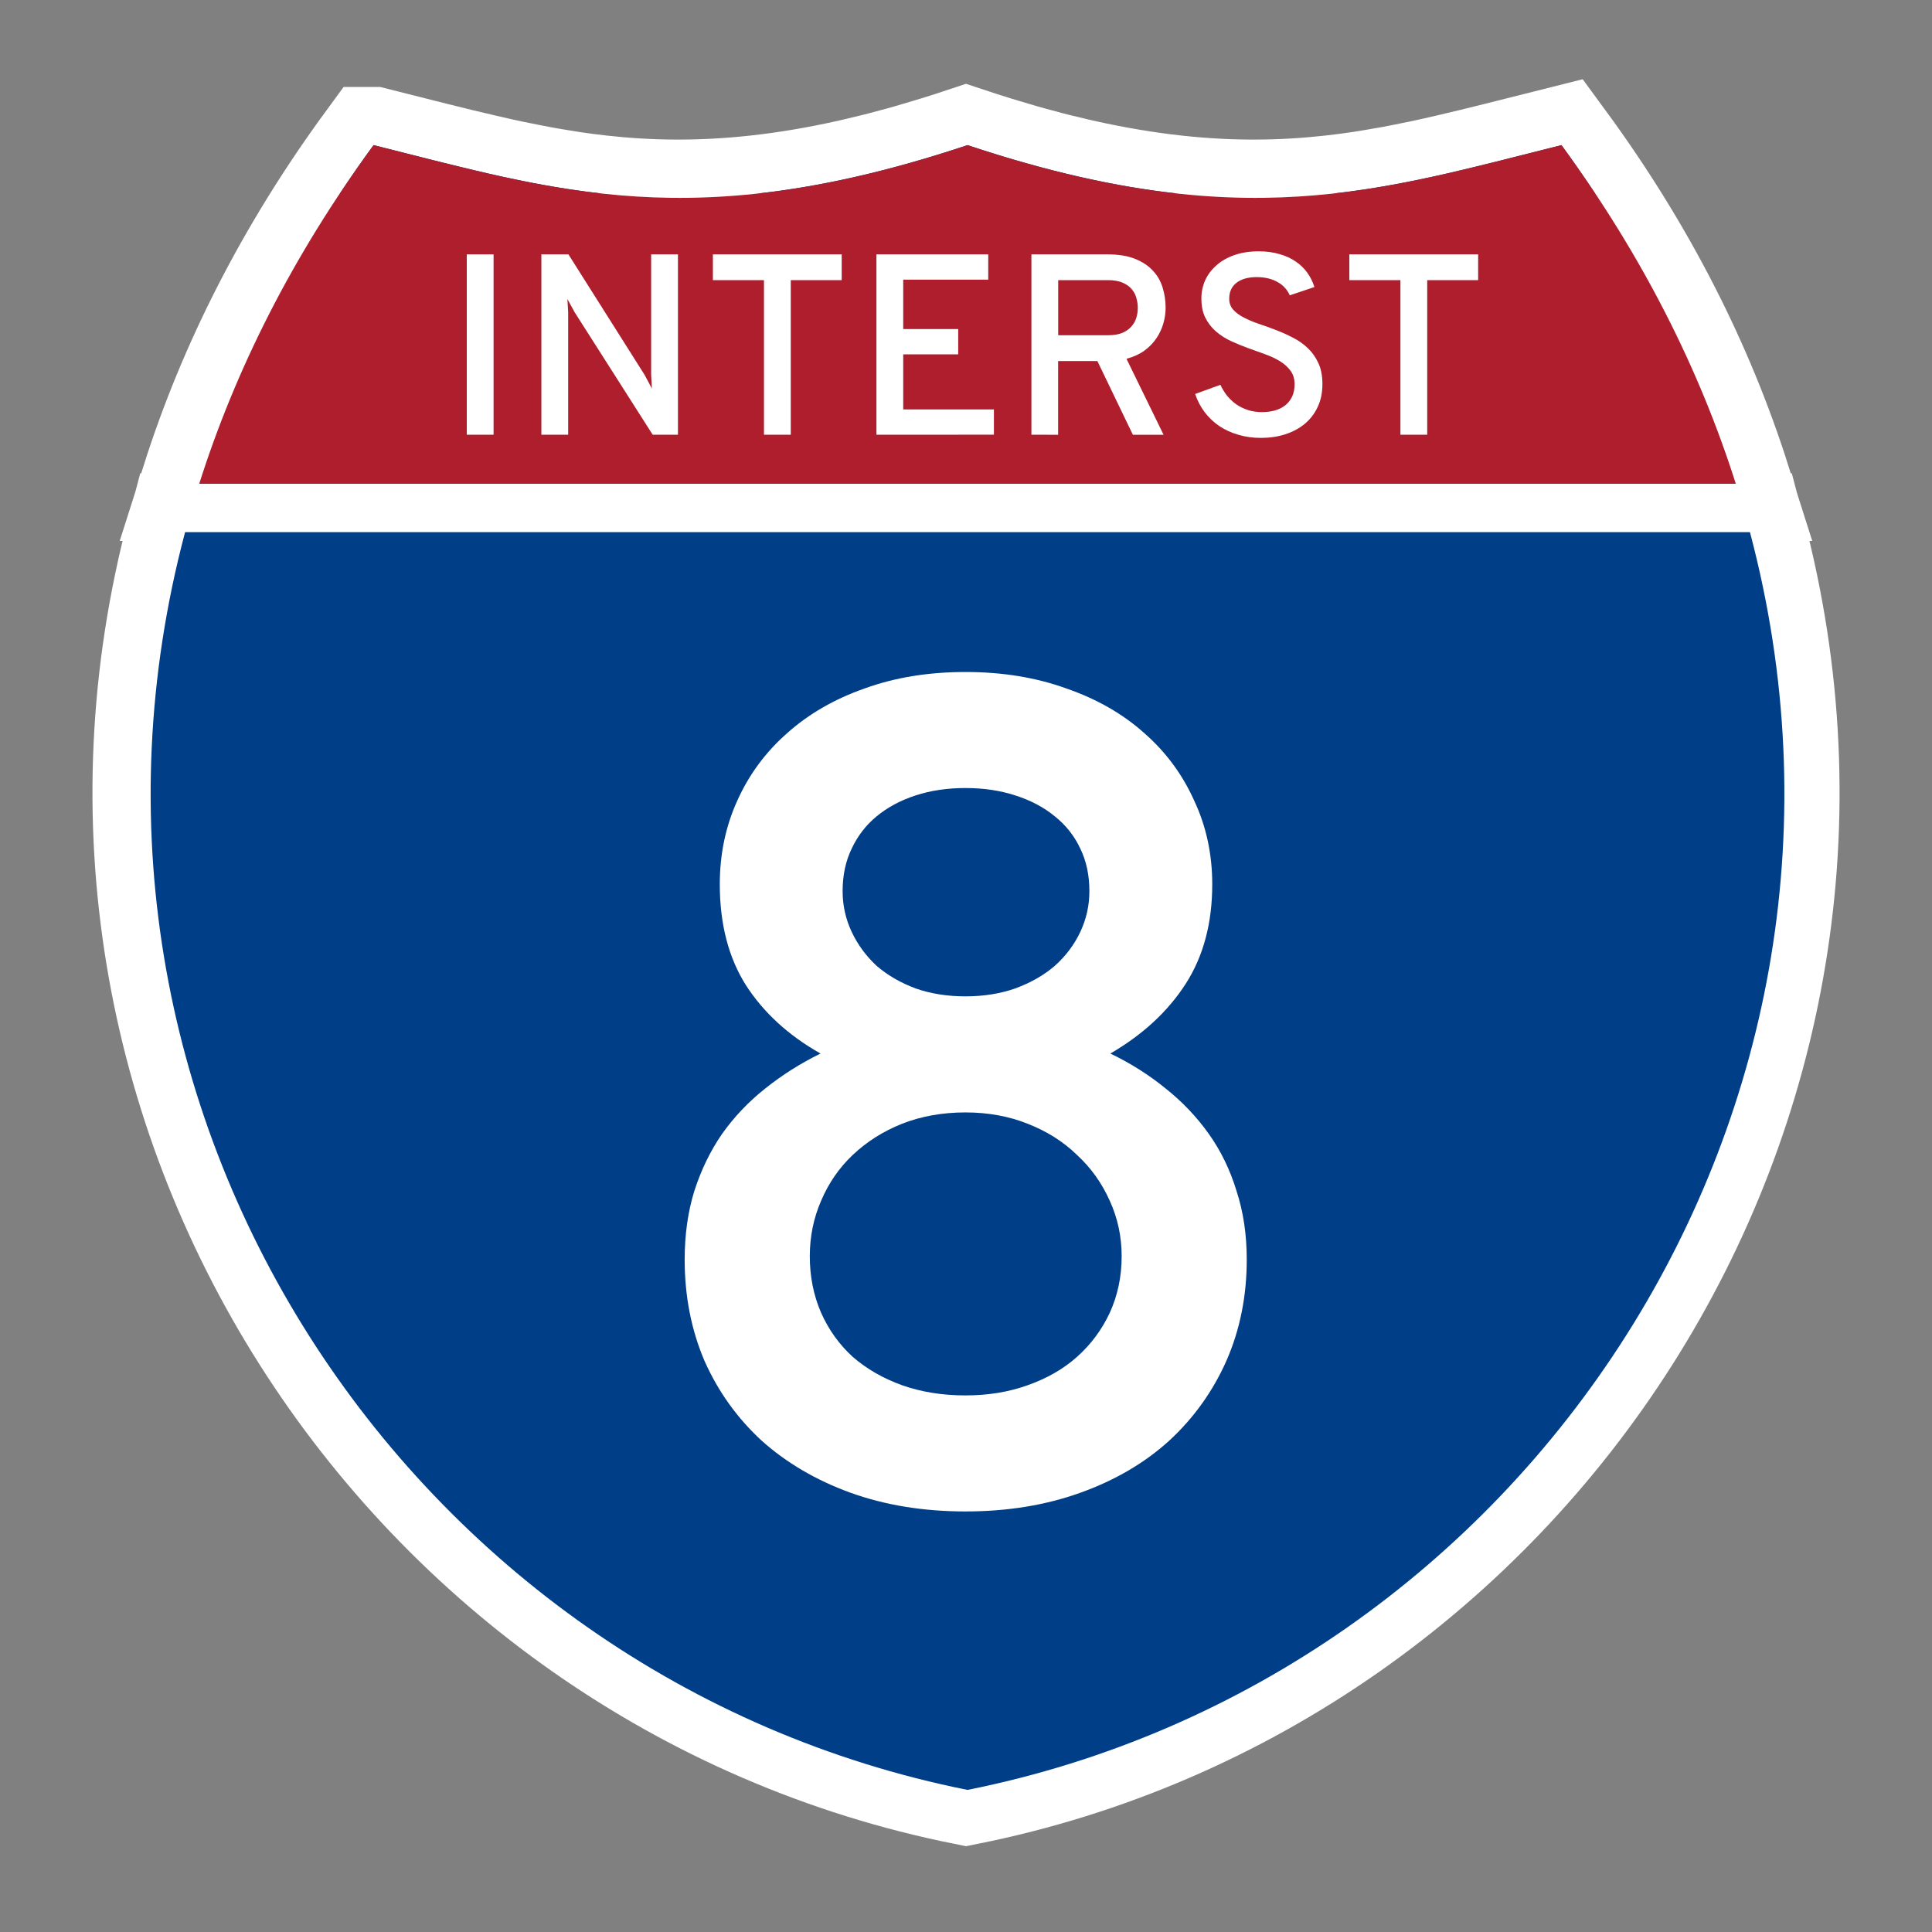 <?xml version="1.0" encoding="UTF-8" standalone="no"?>
<!-- Created with Inkscape (http://www.inkscape.org/) -->

<svg
   xmlns:dc="http://purl.org/dc/elements/1.1/"
   xmlns:cc="http://creativecommons.org/ns#"
   xmlns:rdf="http://www.w3.org/1999/02/22-rdf-syntax-ns#"
   xmlns:svg="http://www.w3.org/2000/svg"
   xmlns="http://www.w3.org/2000/svg"
   xmlns:sodipodi="http://sodipodi.sourceforge.net/DTD/sodipodi-0.dtd"
   xmlns:inkscape="http://www.inkscape.org/namespaces/inkscape"
   width="200"
   height="200"
   viewBox="0 0 52.917 52.917"
   version="1.1"
   id="svg8"
   inkscape:version="0.92.3 (3ce5693, 2018-03-11)"
   sodipodi:docname="logo-with-bg.svg"
   inkscape:export-filename="/home/dmillar/Dropbox/My Projects/interst8/assets/images/logo-with-bg-128.png"
   inkscape:export-xdpi="61.439999"
   inkscape:export-ydpi="61.439999">
  <rect x="0" y="0" width="52.917" height="52.917" fill="#808080" stroke="none"/>
  <defs
     id="defs2" />
  <sodipodi:namedview
     id="base"
     pagecolor="#338844"
     bordercolor="#666666"
     borderopacity="1.0"
     inkscape:pageopacity="1"
     inkscape:pageshadow="2"
     inkscape:zoom="2"
     inkscape:cx="34.74487"
     inkscape:cy="49.89957"
     inkscape:document-units="px"
     inkscape:current-layer="layer1"
     showgrid="false"
     units="px"
     inkscape:pagecheckerboard="true"
     inkscape:window-width="1280"
     inkscape:window-height="927"
     inkscape:window-x="0"
     inkscape:window-y="27"
     inkscape:window-maximized="1"
     inkscape:snap-text-baseline="true">
    <inkscape:grid
       type="xygrid"
       id="grid10" />
  </sodipodi:namedview>
  <g
     inkscape:label="Layer 1"
     inkscape:groupmode="layer"
     id="layer1"
     transform="translate(0,-244.083)">
    <path
       inkscape:connector-curvature="0"
       style="fill:#ffffff;fill-opacity:1;stroke:#ffffff;stroke-width:3.175;stroke-linecap:butt;stroke-linejoin:miter;stroke-miterlimit:4;stroke-dasharray:none;stroke-opacity:1"
       d="m 10.216,248.052 c -2.215,3.021 -3.778,6.139 -4.768,9.26 H 47.468 c -0.99,-3.121 -2.552,-6.24 -4.768,-9.26 -0.565,0.141 -1.111,0.281 -1.652,0.417 -0.455,0.114 -0.904,0.224 -1.351,0.327 -0.116,0.027 -0.232,0.054 -0.348,0.08 -0.128,0.029 -0.255,0.057 -0.383,0.084 -0.161,0.034 -0.323,0.066 -0.485,0.098 -0.117,0.023 -0.233,0.046 -0.35,0.068 -0.158,0.029 -0.318,0.055 -0.477,0.082 -0.125,0.021 -0.25,0.043 -0.376,0.061 -0.27,0.04 -0.541,0.076 -0.815,0.106 -1.319,0.146 -2.708,0.17 -4.264,0 -0.821,-0.09 -1.69,-0.234 -2.62,-0.443 -0.054,-0.012 -0.109,-0.026 -0.163,-0.038 -0.178,-0.041 -0.359,-0.085 -0.542,-0.131 -0.055,-0.014 -0.11,-0.028 -0.165,-0.042 -0.174,-0.045 -0.35,-0.093 -0.528,-0.142 -0.075,-0.021 -0.151,-0.042 -0.227,-0.064 -0.157,-0.045 -0.316,-0.092 -0.476,-0.141 -0.093,-0.028 -0.184,-0.055 -0.278,-0.084 -0.244,-0.076 -0.49,-0.154 -0.742,-0.238 -0.252,0.084 -0.498,0.163 -0.742,0.238 -0.094,0.029 -0.185,0.056 -0.278,0.084 -0.16,0.048 -0.32,0.096 -0.476,0.141 -0.076,0.022 -0.151,0.043 -0.227,0.064 -0.178,0.049 -0.354,0.097 -0.528,0.142 -0.055,0.014 -0.11,0.029 -0.165,0.042 -0.183,0.046 -0.363,0.089 -0.542,0.131 -0.054,0.013 -0.109,0.026 -0.163,0.038 -0.93,0.209 -1.799,0.354 -2.62,0.443 -1.556,0.17 -2.945,0.146 -4.264,0 -0.275,-0.03 -0.546,-0.066 -0.815,-0.106 -0.126,-0.019 -0.251,-0.041 -0.376,-0.061 -0.159,-0.026 -0.319,-0.052 -0.477,-0.082 -0.117,-0.021 -0.234,-0.045 -0.35,-0.068 -0.162,-0.032 -0.323,-0.064 -0.485,-0.098 -0.128,-0.027 -0.255,-0.055 -0.383,-0.084 -0.116,-0.026 -0.232,-0.053 -0.348,-0.08 -0.447,-0.103 -0.896,-0.213 -1.351,-0.327 -0.541,-0.136 -1.086,-0.276 -1.652,-0.417 z m -5.154,10.583 c -4.196,15.798 6.103,31.337 21.397,34.396 15.294,-3.059 25.593,-18.598 21.397,-34.396 z"
       id="path3726-7-3" />
    <path
       style="fill:#003f87;fill-opacity:1;stroke:none;stroke-width:0.944px;stroke-linecap:butt;stroke-linejoin:miter;stroke-opacity:1"
       d="M 38.611 15 C 37.395 16.658 36.248 18.327 35.135 20 L 62.184 20 C 54.181 19.115 46.844 17.058 38.611 15 z M 100 15 C 91.709 17.764 84.637 19.307 78.299 20 L 121.701 20 C 115.363 19.307 108.291 17.764 100 15 z M 161.389 15 C 153.156 17.058 145.819 19.115 137.816 20 L 164.865 20 C 163.752 18.327 162.605 16.658 161.389 15 z M 19.131 55 C 3.272 114.709 42.197 173.439 100 185 C 157.803 173.439 196.728 114.709 180.869 55 L 19.131 55 z "
       transform="matrix(0.265,0,0,0.265,0,244.083)"
       id="path3726-7" />
    <path
       style="opacity:1;vector-effect:none;fill:#af1e2d;fill-opacity:1;stroke:none;stroke-width:0.78;stroke-linecap:square;stroke-linejoin:miter;stroke-miterlimit:4;stroke-dasharray:none;stroke-dashoffset:0;stroke-opacity:1;marker:none"
       d="M 38.611 15 C 30.239 26.417 24.334 38.203 20.592 50 L 179.408 50 C 175.666 38.203 169.761 26.417 161.389 15 C 142.5 19.722 128.333 24.444 100 15 C 71.667 24.444 57.5 19.722 38.611 15 z "
       transform="matrix(0.265,0,0,0.265,0,244.083)"
       id="path3726-7-5" />
    <g
       aria-label="INTERST"
       style="font-style:normal;font-weight:normal;font-size:10.583px;line-height:1.25;font-family:sans-serif;letter-spacing:0px;word-spacing:0px;fill:#000000;fill-opacity:1;stroke:none;stroke-width:0.265"
       id="text3838">
      <path
         d="m 12.785,255.99 v -4.94 h 0.734 v 4.94 z"
         style="font-style:normal;font-variant:normal;font-weight:normal;font-stretch:normal;font-size:7.056px;font-family:Overpass;-inkscape-font-specification:Overpass;text-align:center;text-anchor:middle;fill:#ffffff;stroke-width:0.265"
         id="path28" />
      <path
         d="m 17.877,255.99 -2.136,-3.352 -0.2,-0.365 0.021,0.365 v 3.352 h -0.734 v -4.94 h 0.741 l 2.084,3.297 0.203,0.379 -0.021,-0.372 v -3.304 h 0.734 v 4.94 z"
         style="font-style:normal;font-variant:normal;font-weight:normal;font-stretch:normal;font-size:7.056px;font-family:Overpass;-inkscape-font-specification:Overpass;text-align:center;text-anchor:middle;fill:#ffffff;stroke-width:0.265"
         id="path30" />
      <path
         d="m 21.659,251.756 v 4.234 h -0.734 v -4.234 h -1.399 v -0.706 h 3.528 v 0.706 z"
         style="font-style:normal;font-variant:normal;font-weight:normal;font-stretch:normal;font-size:7.056px;font-family:Overpass;-inkscape-font-specification:Overpass;text-align:center;text-anchor:middle;fill:#ffffff;stroke-width:0.265"
         id="path32" />
      <path
         d="m 24.005,255.99 v -4.94 h 3.063 v 0.692 h -2.329 v 1.354 h 1.506 v 0.692 h -1.506 v 1.509 h 2.484 v 0.692 z"
         style="font-style:normal;font-variant:normal;font-weight:normal;font-stretch:normal;font-size:7.056px;font-family:Overpass;-inkscape-font-specification:Overpass;text-align:center;text-anchor:middle;fill:#ffffff;stroke-width:0.265"
         id="path34" />
      <path
         d="m 28.25,255.99 v -4.94 h 2.081 q 0.455,0 0.761,0.124 0.307,0.124 0.493,0.331 0.186,0.203 0.262,0.465 0.079,0.262 0.079,0.541 0,0.214 -0.062,0.431 -0.062,0.217 -0.193,0.41 -0.127,0.189 -0.331,0.338 -0.203,0.145 -0.486,0.22 l 1.016,2.081 h -0.841 l -0.972,-2.019 h -1.075 v 2.019 z m 2.098,-2.725 q 0.231,0 0.386,-0.062 0.155,-0.066 0.251,-0.172 0.096,-0.107 0.138,-0.241 0.041,-0.134 0.041,-0.279 0,-0.127 -0.038,-0.262 -0.034,-0.134 -0.127,-0.245 -0.093,-0.11 -0.251,-0.179 -0.158,-0.069 -0.4,-0.069 h -1.364 v 1.509 z"
         style="font-style:normal;font-variant:normal;font-weight:normal;font-stretch:normal;font-size:7.056px;font-family:Overpass;-inkscape-font-specification:Overpass;text-align:center;text-anchor:middle;fill:#ffffff;stroke-width:0.265"
         id="path36" />
      <path
         d="m 35.326,252.172 q -0.045,-0.107 -0.124,-0.196 -0.079,-0.093 -0.193,-0.158 -0.114,-0.069 -0.262,-0.107 -0.145,-0.038 -0.324,-0.038 -0.355,0 -0.555,0.155 -0.2,0.155 -0.2,0.438 0,0.176 0.11,0.3 0.11,0.121 0.289,0.214 0.179,0.093 0.407,0.172 0.231,0.076 0.469,0.169 0.241,0.09 0.469,0.21 0.231,0.117 0.41,0.289 0.179,0.169 0.289,0.41 0.11,0.238 0.11,0.572 0,0.355 -0.131,0.63 -0.127,0.272 -0.355,0.462 -0.227,0.186 -0.537,0.286 -0.307,0.097 -0.661,0.097 -0.331,0 -0.62,-0.086 -0.286,-0.083 -0.52,-0.238 -0.231,-0.158 -0.4,-0.379 -0.169,-0.224 -0.262,-0.5 l 0.692,-0.251 q 0.076,0.165 0.186,0.303 0.114,0.138 0.258,0.238 0.145,0.097 0.317,0.152 0.176,0.055 0.376,0.055 0.2,0 0.365,-0.048 0.165,-0.048 0.282,-0.145 0.117,-0.097 0.183,-0.238 0.065,-0.145 0.065,-0.331 0,-0.22 -0.11,-0.369 -0.11,-0.152 -0.289,-0.262 -0.179,-0.11 -0.41,-0.193 -0.227,-0.083 -0.469,-0.169 -0.238,-0.086 -0.469,-0.193 -0.227,-0.107 -0.407,-0.262 -0.179,-0.155 -0.289,-0.372 -0.11,-0.217 -0.11,-0.531 0,-0.262 0.103,-0.496 0.107,-0.234 0.307,-0.41 0.2,-0.179 0.493,-0.282 0.293,-0.103 0.668,-0.103 0.314,0 0.568,0.076 0.255,0.072 0.444,0.203 0.193,0.131 0.32,0.31 0.127,0.179 0.193,0.389 z"
         style="font-style:normal;font-variant:normal;font-weight:normal;font-stretch:normal;font-size:7.056px;font-family:Overpass;-inkscape-font-specification:Overpass;text-align:center;text-anchor:middle;fill:#ffffff;stroke-width:0.265"
         id="path38" />
      <path
         d="m 39.091,251.756 v 4.234 h -0.734 v -4.234 h -1.399 v -0.706 h 3.528 v 0.706 z"
         style="font-style:normal;font-variant:normal;font-weight:normal;font-stretch:normal;font-size:7.056px;font-family:Overpass;-inkscape-font-specification:Overpass;text-align:center;text-anchor:middle;fill:#ffffff;stroke-width:0.265"
         id="path40" />
    </g>
    <g
       aria-label="8"
       style="font-style:normal;font-weight:normal;font-size:10.583px;line-height:1.25;font-family:sans-serif;letter-spacing:0px;word-spacing:0px;fill:#000000;fill-opacity:1;stroke:none;stroke-width:0.265"
       id="text23">
      <path
         d="m 26.443,285.481 q -1.721,0 -3.147,-0.512 -1.411,-0.512 -2.434,-1.426 -1.008,-0.93 -1.566,-2.186 -0.543,-1.271 -0.543,-2.775 0,-1.023 0.264,-1.876 0.279,-0.868 0.76,-1.566 0.496,-0.698 1.178,-1.24 0.698,-0.558 1.519,-0.961 -1.318,-0.744 -2.046,-1.876 -0.713,-1.132 -0.713,-2.76 0,-1.24 0.481,-2.294 0.481,-1.07 1.364,-1.845 0.884,-0.791 2.124,-1.225 1.24,-0.45 2.76,-0.45 1.519,0 2.76,0.45 1.256,0.434 2.139,1.225 0.884,0.775 1.364,1.845 0.496,1.054 0.496,2.294 0,1.597 -0.729,2.729 -0.729,1.132 -2.062,1.907 0.837,0.403 1.519,0.961 0.682,0.543 1.178,1.24 0.496,0.698 0.76,1.566 0.279,0.853 0.279,1.876 0,1.504 -0.558,2.775 -0.558,1.256 -1.566,2.186 -1.008,0.915 -2.434,1.426 -1.426,0.512 -3.147,0.512 z m 0,-3.178 q 0.93,0 1.705,-0.279 0.791,-0.279 1.349,-0.775 0.574,-0.512 0.899,-1.209 0.326,-0.713 0.326,-1.55 0,-0.806 -0.326,-1.519 -0.326,-0.729 -0.899,-1.256 -0.558,-0.543 -1.349,-0.853 -0.775,-0.31 -1.705,-0.31 -0.946,0 -1.736,0.31 -0.775,0.31 -1.349,0.853 -0.558,0.527 -0.868,1.256 -0.31,0.713 -0.31,1.519 0,0.837 0.31,1.55 0.31,0.698 0.868,1.209 0.574,0.496 1.349,0.775 0.791,0.279 1.736,0.279 z m 0,-10.93 q 0.744,0 1.364,-0.217 0.636,-0.233 1.085,-0.62 0.45,-0.403 0.698,-0.93 0.248,-0.527 0.248,-1.116 0,-0.651 -0.248,-1.163 -0.248,-0.527 -0.698,-0.884 -0.45,-0.372 -1.085,-0.574 -0.62,-0.202 -1.364,-0.202 -0.744,0 -1.364,0.202 -0.62,0.202 -1.07,0.574 -0.434,0.357 -0.682,0.884 -0.248,0.512 -0.248,1.163 0,0.589 0.248,1.116 0.248,0.527 0.682,0.93 0.45,0.388 1.07,0.62 0.62,0.217 1.364,0.217 z"
         style="font-style:normal;font-variant:normal;font-weight:normal;font-stretch:normal;font-size:31.75px;font-family:Overpass;-inkscape-font-specification:Overpass;text-align:center;text-anchor:middle;fill:#ffffff;stroke-width:0.265"
         id="path25" />
    </g>
  </g>
</svg>
